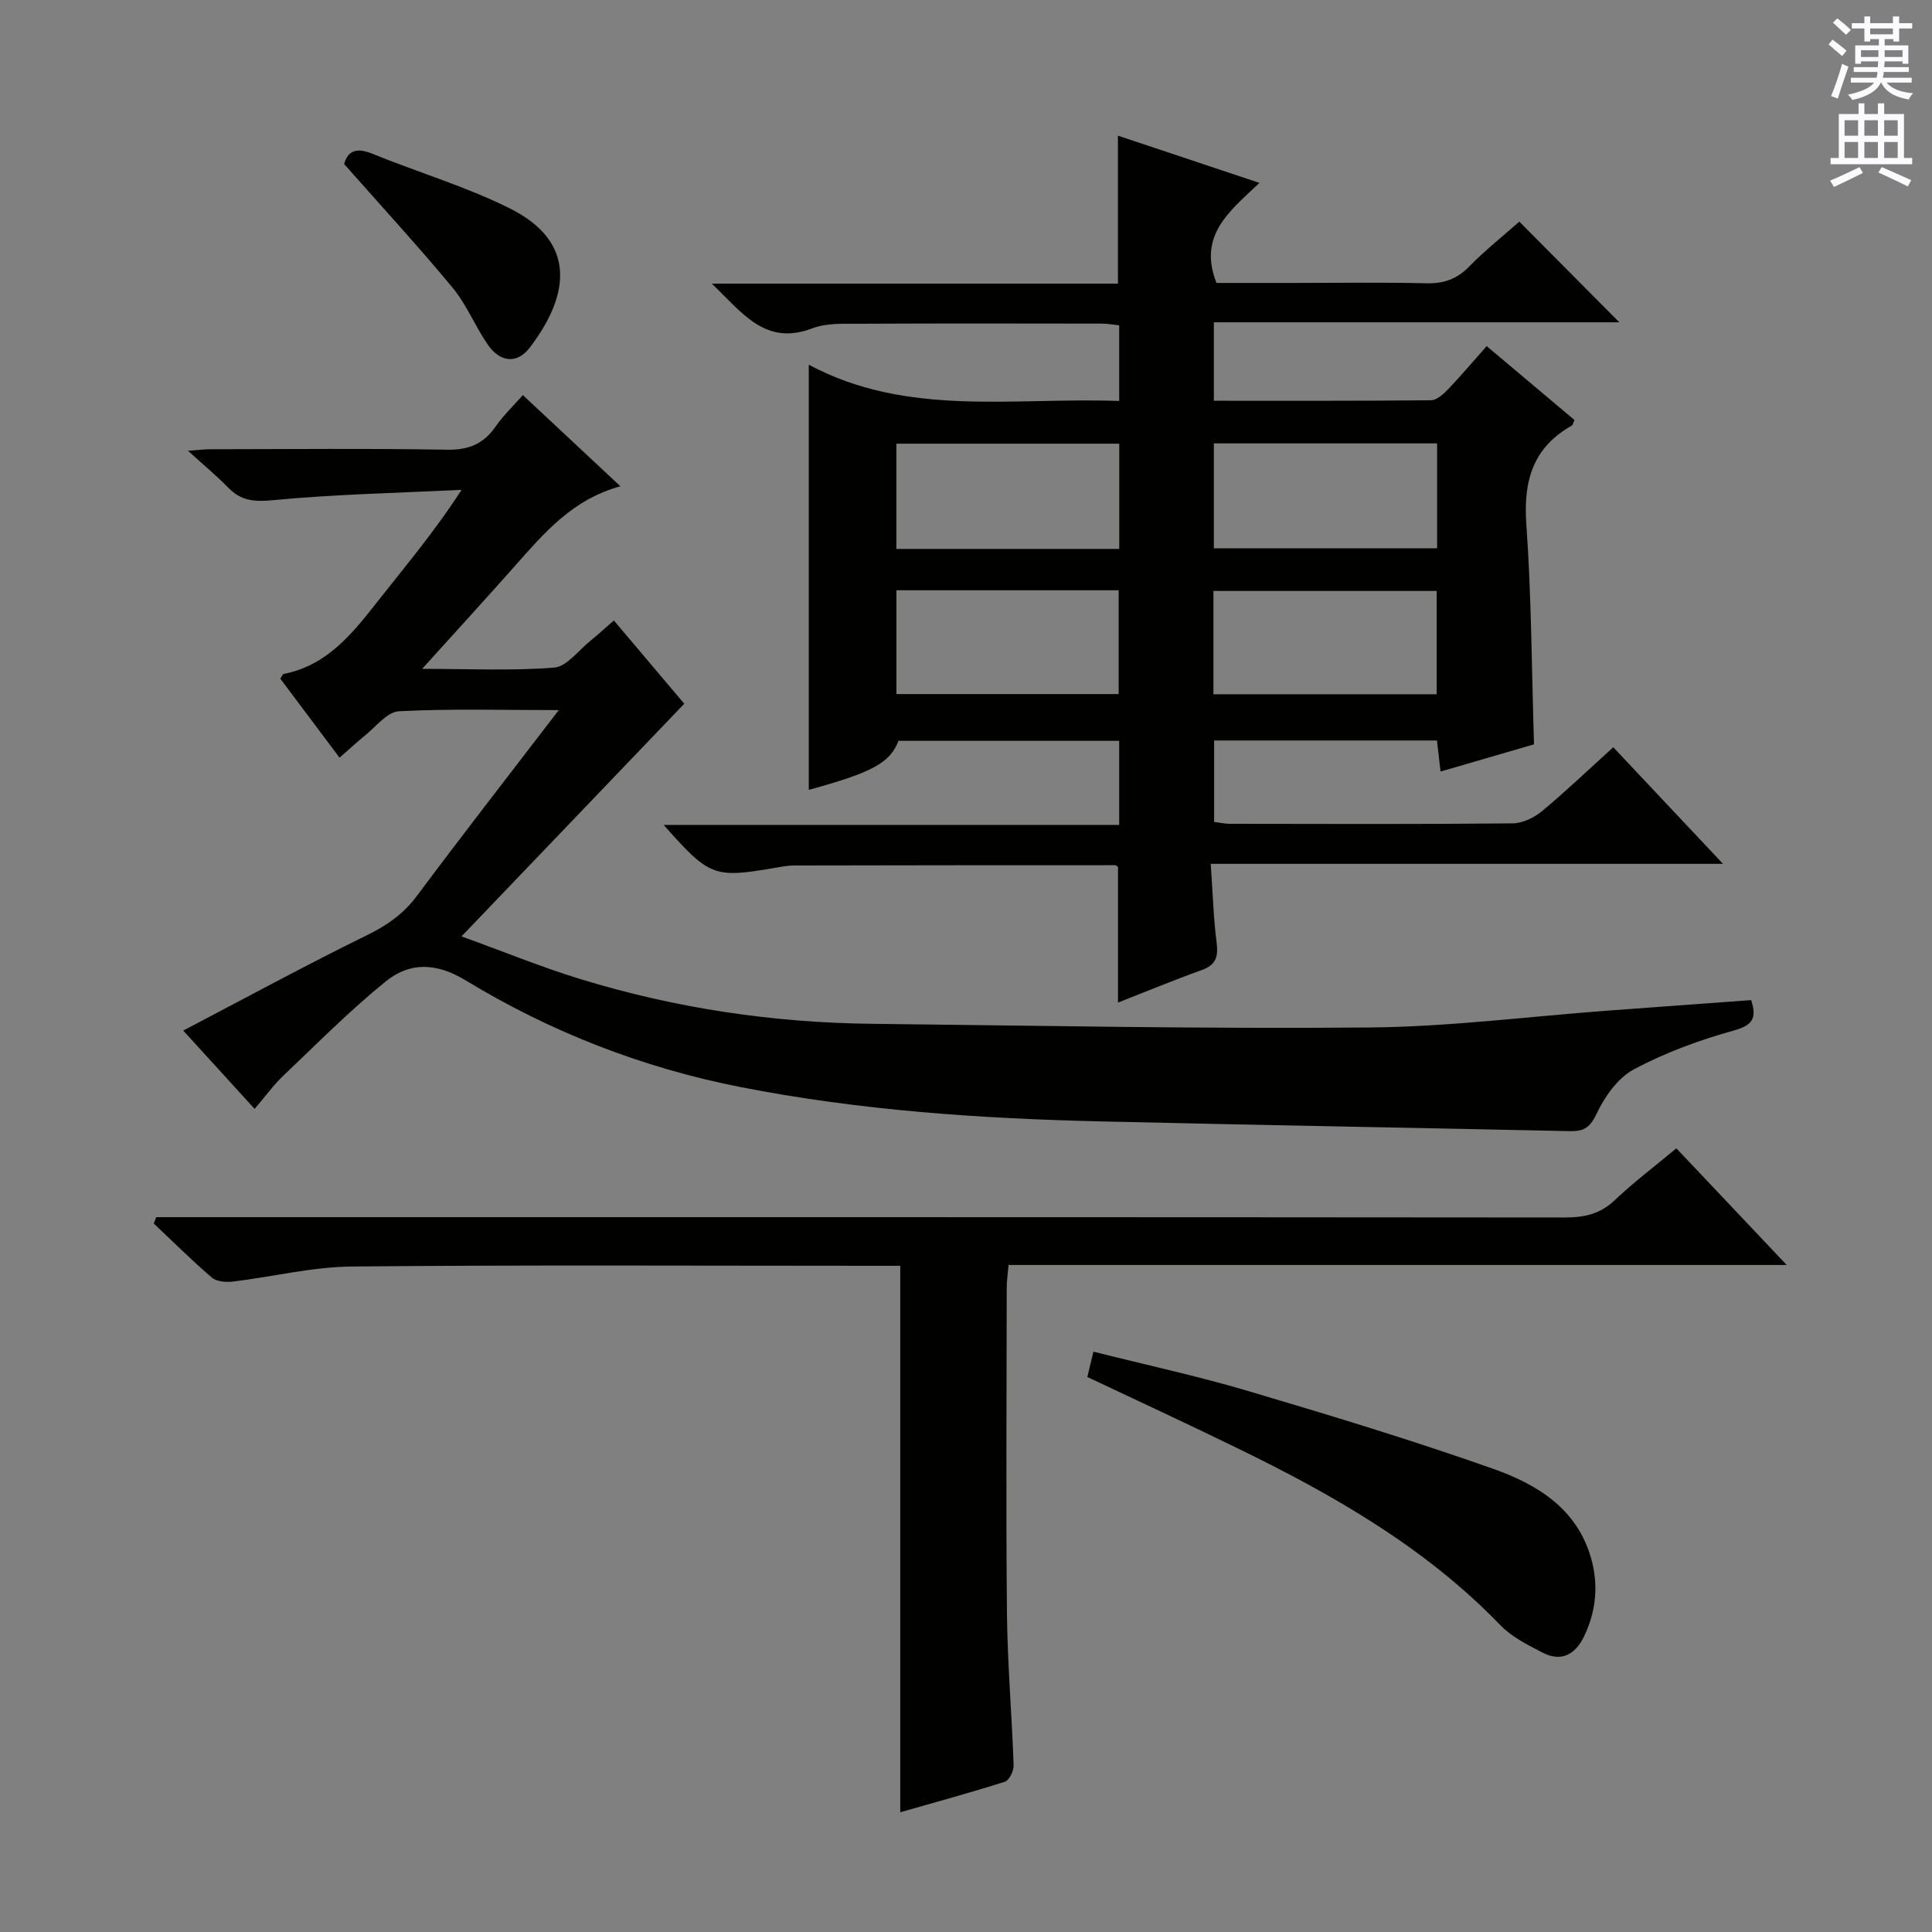 <svg enable-background="new 0 0 400 400" viewBox="0 0 400 400" xmlns="http://www.w3.org/2000/svg"><rect x="0" y="0" width="400" height="400" fill="#808080" stroke="none"/><g fill="#010100"><path d="m250.67 178.85c.42 6.03.56 11.17 1.21 16.25.37 2.9-.06 4.66-3.05 5.73-5.75 2.06-11.4 4.41-17.36 6.74 0-9.6 0-18.77 0-28.07-.08-.05-.35-.37-.62-.37-22.16 0-44.32.01-66.48.06-1.32 0-2.65.27-3.95.49-12.6 2.17-13.52 1.84-23.01-8.89h94.31c0-6.15 0-11.58 0-17.41-15.15 0-30.38 0-45.7 0-1.73 4.53-5.38 6.55-18.57 10.15 0-29.01 0-58.04 0-88.02 20.4 10.92 42.41 6.7 64.27 7.51 0-5.38 0-10.31 0-15.67-1.13-.11-2.39-.35-3.65-.35-16.66-.02-33.33-.06-49.99.03-3.31.02-6.9-.2-9.88.94-9.68 3.7-14.39-3.06-20.83-9.25h84.09c0-10.53 0-20.43 0-30.63 9.42 3.15 18.94 6.32 29.3 9.78-6.2 5.85-12.79 10.88-8.9 20.71h15.91c9.16 0 18.33-.15 27.49.07 3.6.09 6.33-.83 8.88-3.43 3.35-3.41 7.11-6.41 10.42-9.33 7.05 7.1 13.83 13.92 20.71 20.84-27.62 0-55.62 0-83.95 0v16.24c15.06 0 30 .05 44.95-.1 1.2-.01 2.58-1.28 3.54-2.28 2.64-2.76 5.11-5.68 7.99-8.93 6.12 5.15 12.18 10.24 18.17 15.29-.27.61-.31 1.03-.52 1.15-8.09 4.54-10.07 11.46-9.44 20.42 1.06 14.9 1.1 29.88 1.59 45.59-6.01 1.75-12.45 3.62-19.35 5.63-.27-2.33-.49-4.22-.74-6.43-15.24 0-30.5 0-46.14 0v16.86c1.05.13 2.17.39 3.3.39 19.5.03 38.99.1 58.49-.09 2.06-.02 4.45-1.17 6.08-2.52 4.96-4.12 9.63-8.59 14.77-13.24 7.49 7.95 14.72 15.64 22.72 24.14-35.76 0-70.44 0-106.06 0zm-18.94-65.2c0-7.57 0-14.64 0-21.79-15.61 0-30.94 0-46.15 0v21.79zm65.81-21.85c-15.59 0-30.93 0-46.22 0v21.72h46.22c0-7.36 0-14.41 0-21.72zm-111.95 30.41v21.49h46.02c0-7.33 0-14.36 0-21.49-15.46 0-30.55 0-46.02 0zm65.64 21.53h46.21c0-7.29 0-14.3 0-21.39-15.58 0-30.78 0-46.21 0z"/><path d="m70.3 156.87c-4.35-5.8-8.33-11.11-12.27-16.37.32-.46.48-.92.71-.97 8.87-1.74 14.06-8.16 19.24-14.75 5.82-7.42 11.93-14.61 17.58-23.36-13 .63-26.03.9-38.97 2.13-3.9.37-6.63.19-9.32-2.57-2.44-2.5-5.14-4.74-8.35-7.65 1.93-.14 3.27-.32 4.62-.32 16.33-.02 32.67-.19 49 .1 4.48.08 7.56-1.19 10.06-4.79 1.59-2.29 3.66-4.25 5.65-6.52 6.66 6.22 13.06 12.21 20.2 18.88-10 2.74-15.86 9.75-21.9 16.56-6.05 6.83-12.22 13.56-19.15 21.24 9.84 0 18.63.43 27.33-.26 2.62-.21 5.01-3.54 7.45-5.5 1.54-1.24 3-2.59 4.91-4.26 5.22 6.18 10.31 12.18 14.58 17.24-15.35 16.03-30.24 31.58-46.12 48.17 8.91 3.23 16.65 6.4 24.62 8.84 19.66 6.03 39.84 9.04 60.41 9.26 34.31.37 68.62 1.07 102.92.76 16.42-.14 32.83-2.26 49.24-3.48 9.91-.73 19.82-1.46 29.82-2.19 1.17 3.67.43 5.17-3.61 6.3-7.12 1.98-14.22 4.58-20.71 8.06-3.34 1.79-6.07 5.72-7.75 9.3-1.37 2.9-2.75 3.53-5.53 3.47-32.28-.7-64.57-1.26-96.85-2.01-25.12-.58-50.15-2.27-74.86-7.13-20.25-3.98-39.27-11.4-56.85-22.08-6.12-3.71-11.58-3.8-16.56.24-7.46 6.05-14.26 12.92-21.23 19.55-2.02 1.93-3.68 4.24-5.89 6.83-4.75-5.22-9.27-10.17-14.78-16.22 13.07-6.84 25.43-13.57 38.06-19.76 4.16-2.04 7.53-4.39 10.32-8.13 9.42-12.64 19.11-25.07 29.37-38.46-11.68 0-22.42-.32-33.11.24-2.45.13-4.78 3.25-7.09 5.08-1.68 1.37-3.26 2.85-5.19 4.53z"/><path d="m186.39 375.21c0-37.94 0-75.19 0-113.14-1.58 0-3.34 0-5.11 0-36.16 0-72.32-.2-108.47.15-8.21.08-16.4 2.14-24.62 3.12-1.42.17-3.35.01-4.33-.83-4.15-3.56-8.04-7.43-12.02-11.19l.51-1.32h5.66c95.31 0 190.62-.02 285.93.07 4.03 0 7.33-.69 10.36-3.57 3.85-3.66 8.12-6.88 12.77-10.75 7.42 7.84 14.76 15.59 22.85 24.15-54.29 0-107.49 0-161.11 0-.16 1.86-.38 3.3-.38 4.74-.02 22.49-.17 44.99.05 67.48.11 10.46 1.02 20.91 1.38 31.37.04 1.15-.91 3.11-1.82 3.4-7.08 2.25-14.26 4.2-21.65 6.32z"/><path d="m225.12 285.09c.42-1.76.77-3.18 1.26-5.24 10.73 2.7 21.52 5.03 32.08 8.16 16.98 5.03 33.94 10.18 50.63 16.07 8.98 3.17 17.28 8.11 20.27 18.33 1.65 5.64 1.13 11.17-1.43 16.45-1.78 3.67-4.68 5.31-8.55 3.3-3.06-1.59-6.35-3.21-8.69-5.63-15.62-16.2-34.76-27.1-54.71-36.8-10.12-4.94-20.34-9.67-30.86-14.64z"/><path d="m71.25 33.96c.73-2.65 2.46-3.5 5.74-2.17 9.49 3.87 19.41 6.8 28.55 11.35 13.7 6.82 12.63 17.74 4.12 28.85-2.6 3.4-6.11 3.06-8.66-.63-2.63-3.81-4.39-8.28-7.31-11.81-7.07-8.53-14.59-16.7-22.44-25.59z"/></g><path d="m378.6 9.2.8-1c.9.7 1.9 1.4 2.9 2.3l-.9 1.1c-1.1-.9-2-1.7-2.8-2.4zm.5 10.7c.9-2.1 1.6-4.3 2.3-6.7.4.2.8.4 1.3.6-.7 2.1-1.5 4.3-2.2 6.6zm.4-15.2.9-.9c1 .8 2 1.6 2.8 2.4l-1 1c-1-.9-1.9-1.8-2.7-2.5zm12.5-1.3h1.2v1.4h2.7v1.1h-2.7v2.7h-1.2v-.5h-1.8v1.3h4.9v3.8h-1.2v-.5h-3.7c0 .4-.1.9-.1 1.2h5.1v1h-5.2c0 .5-.1.9-.2 1.2h6v1h-5.2c1.1 1.3 2.9 2 5.5 2.2-.4.4-.7.8-.9 1.3-2.9-.5-4.8-1.6-5.7-3.5h-.1c-.8 1.7-2.7 2.9-5.9 3.6-.2-.4-.6-.8-.9-1.1 2.8-.6 4.6-1.4 5.4-2.5h-4.8v-1h5.3c.1-.3.2-.7.2-1.2h-4.9v-1h5c0-.4 0-.8.1-1.2h-3.6v.5h-1.2v-3.8h4.9v-1.3h-1.8v.5h-1.2v-2.7h-2.6v-1.1h2.6v-1.4h1.2v1.4h4.7v-1.4zm-6.7 8.4h3.6c0-.4 0-.9 0-1.4h-3.6zm1.9-4.7h4.7v-1.2h-4.7zm6.7 3.3h-3.7v1.4h3.7z" fill="#fbfafc"/><path d="m384.7 21.4h1.3v2.2h2.8v-2.2h1.3v2.2h4.1v9.1h1.7v1.3h-16.9v-1.3h1.7v-9.1h4.1v-2.2zm.3 13.2.7 1.2c-1.8.9-3.8 1.9-6 2.9-.2-.4-.5-.8-.8-1.3 2.4-1 4.4-2 6.1-2.8zm-3.1-6.5h2.8v-3.2h-2.8zm0 4.6h2.8v-3.3h-2.8zm4.1-4.6h2.8v-3.2h-2.8zm0 4.6h2.8v-3.3h-2.8zm3.6 1.9c2.1.9 4.1 1.8 6.1 2.7l-.7 1.3c-2.2-1.1-4.2-2-6.1-2.9zm3.3-9.7h-2.8v3.2h2.8zm-2.8 7.8h2.8v-3.3h-2.8z" fill="#fbfafc"/></svg>